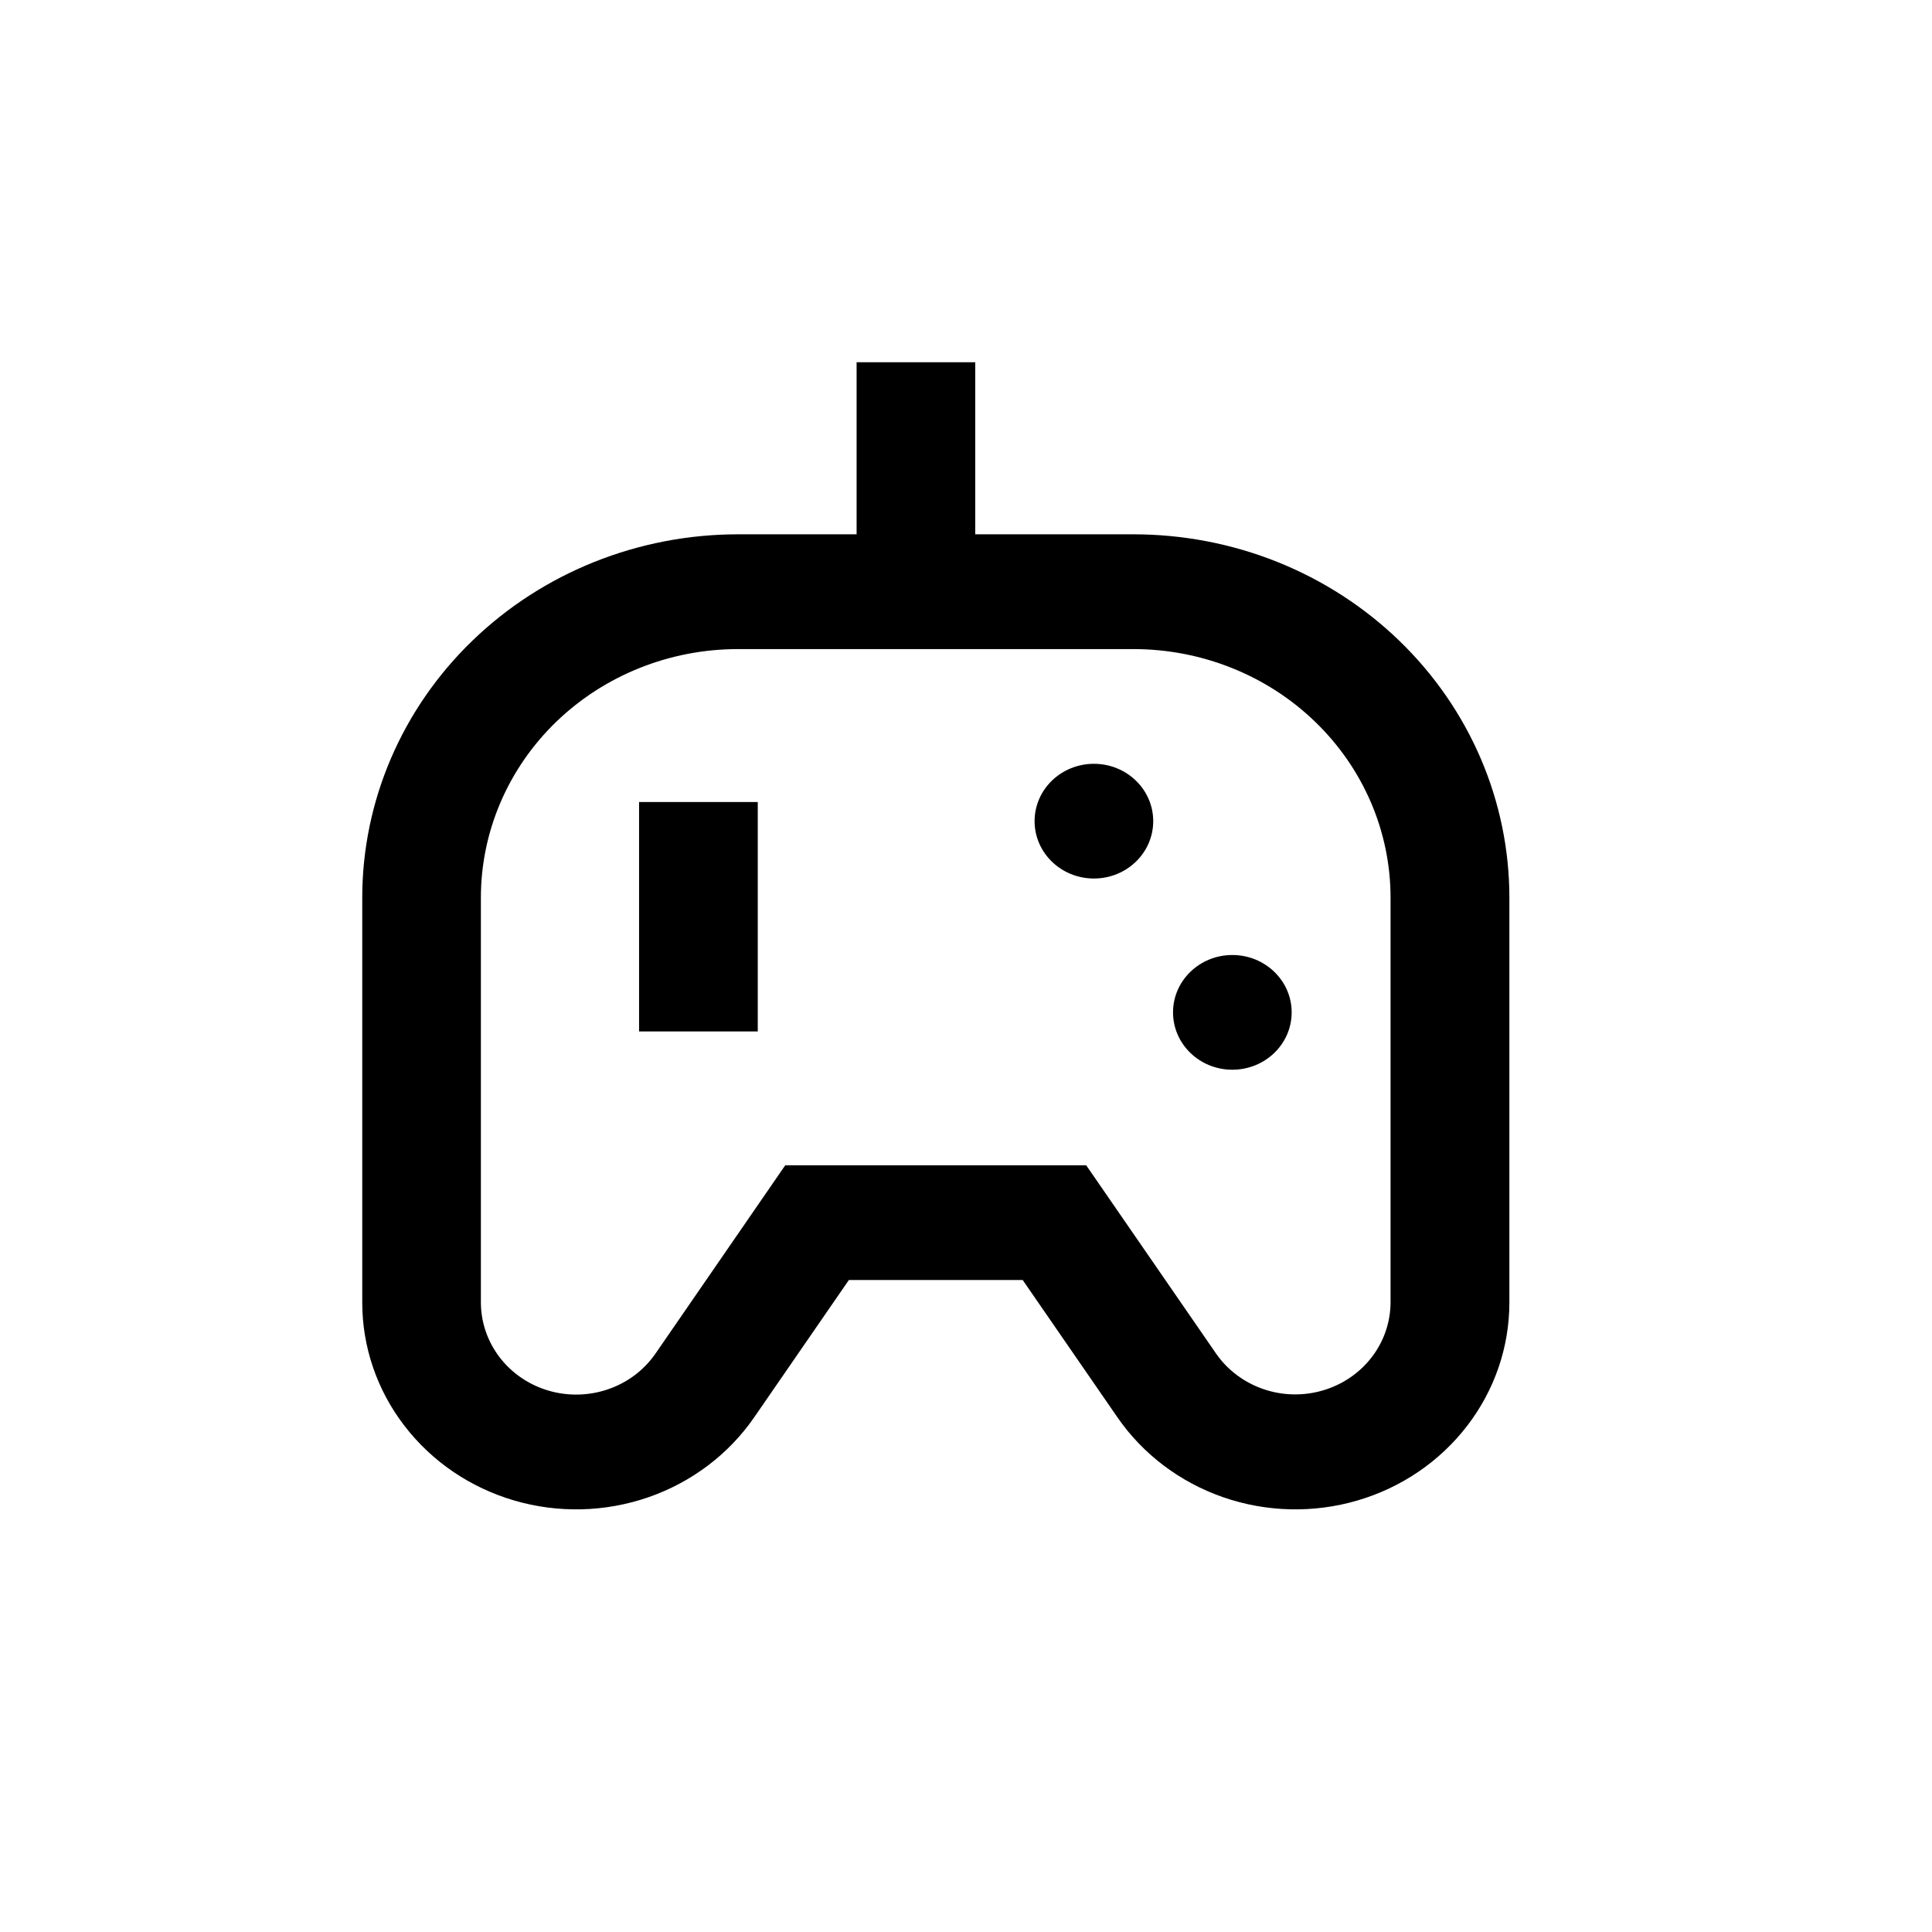 <svg width="32" height="32" viewBox="0 0 32 32" fill="none" xmlns="http://www.w3.org/2000/svg">
<path d="M20.411 17.718C20.954 17.718 21.394 17.293 21.394 16.768C21.394 16.243 20.954 15.818 20.411 15.818C19.869 15.818 19.429 16.243 19.429 16.768C19.429 17.293 19.869 17.718 20.411 17.718Z" fill="currentColor"/>
<path d="M18.119 14.551C18.661 14.551 19.101 14.126 19.101 13.601C19.101 13.076 18.661 12.651 18.119 12.651C17.576 12.651 17.136 13.076 17.136 13.601C17.136 14.126 17.576 14.551 18.119 14.551Z" fill="currentColor"/>
<path d="M14.188 6V8.85H12.223C10.573 8.85 8.99 9.484 7.823 10.613C6.656 11.741 6 13.272 6 14.868V21.575C6 22.31 6.245 23.026 6.699 23.616C7.152 24.206 7.789 24.64 8.517 24.853C9.245 25.066 10.024 25.047 10.74 24.799C11.455 24.551 12.07 24.087 12.492 23.475L14.06 21.201H16.939L18.508 23.475C18.93 24.087 19.545 24.551 20.26 24.799C20.976 25.047 21.755 25.066 22.483 24.853C23.211 24.64 23.848 24.206 24.301 23.616C24.755 23.026 25 22.31 25 21.575V14.868C25 14.077 24.839 13.294 24.526 12.564C24.213 11.834 23.754 11.17 23.176 10.612C22.598 10.053 21.912 9.61 21.156 9.307C20.401 9.005 19.591 8.85 18.774 8.85H16.153V6H14.188ZM23.032 14.868V21.575C23.03 21.902 22.921 22.219 22.719 22.481C22.517 22.743 22.233 22.936 21.91 23.03C21.587 23.125 21.241 23.117 20.923 23.007C20.605 22.897 20.331 22.692 20.143 22.421L17.991 19.301H13.006L10.854 22.424C10.665 22.695 10.392 22.901 10.073 23.01C9.755 23.12 9.408 23.128 9.085 23.033C8.761 22.938 8.478 22.745 8.277 22.483C8.075 22.22 7.966 21.902 7.965 21.575V14.868C7.965 13.776 8.414 12.728 9.212 11.956C10.011 11.184 11.094 10.751 12.223 10.751H18.774C19.903 10.751 20.986 11.184 21.784 11.956C22.583 12.728 23.032 13.776 23.032 14.868Z" fill="currentColor"/>
<path d="M12.551 13.284H10.585V17.084H12.551V13.284Z" fill="currentColor"/>
</svg>
